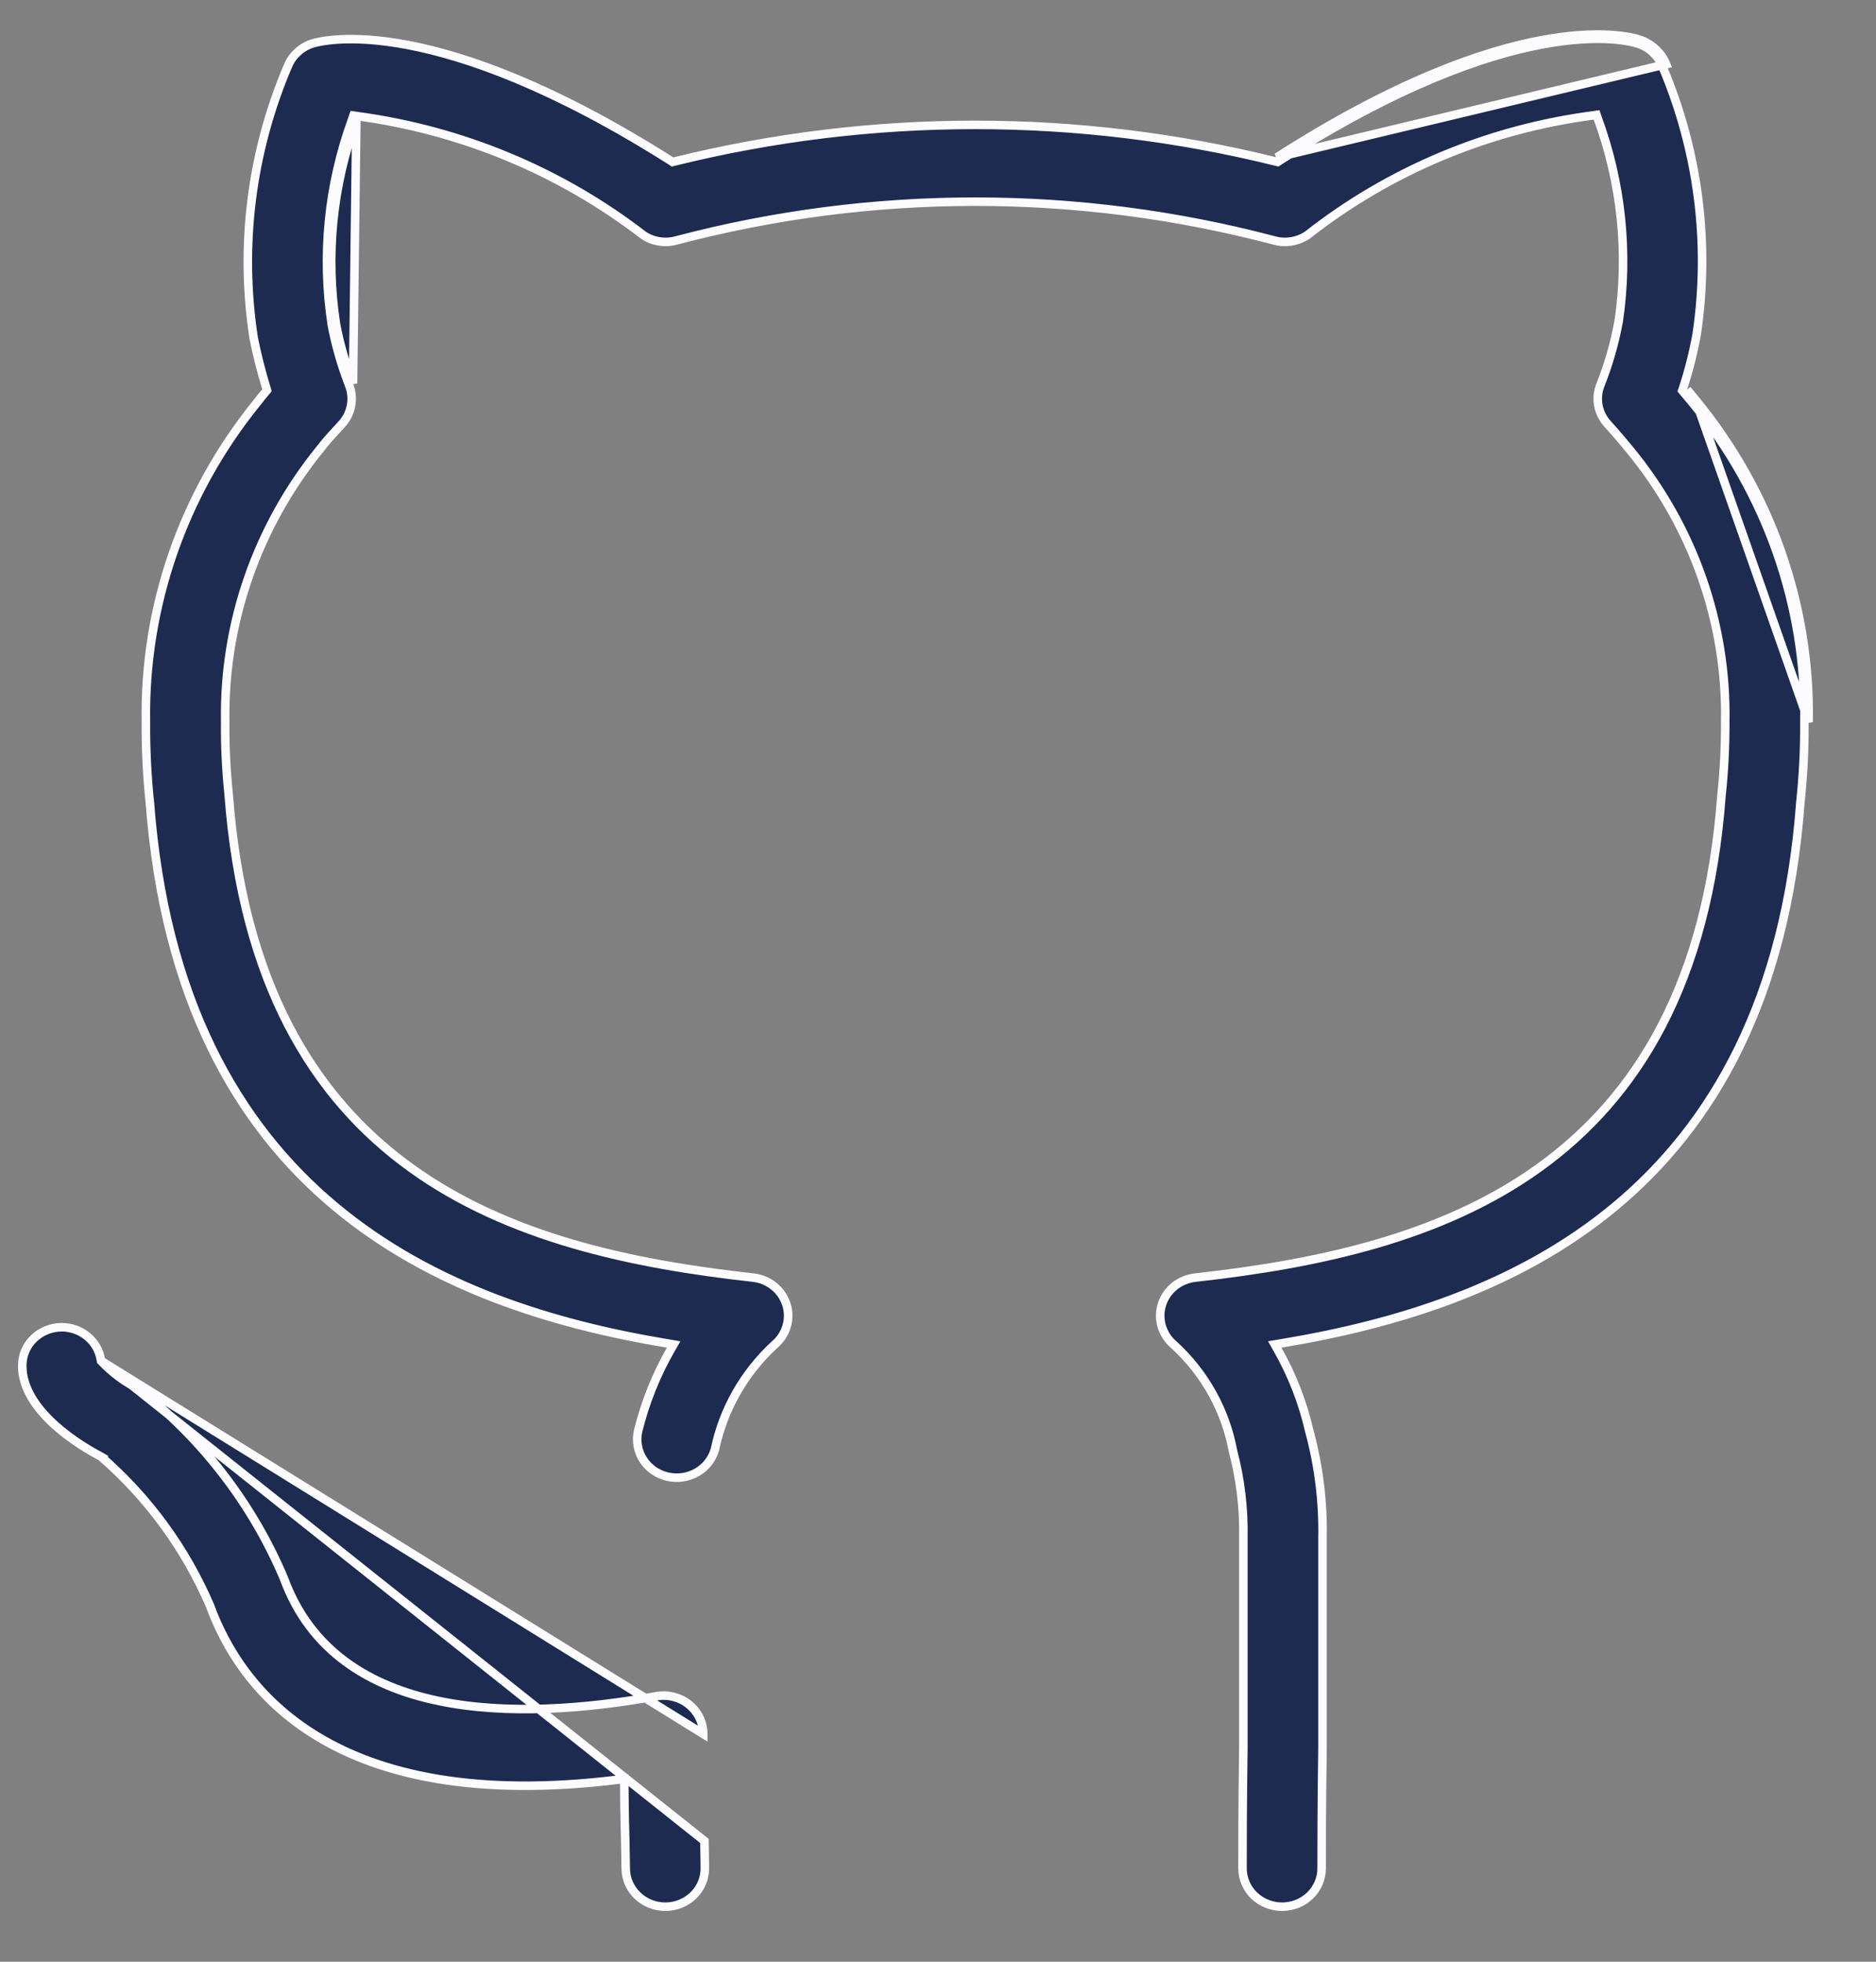 <svg width="22" height="23" viewBox="0 0 22 23" fill="none" xmlns="http://www.w3.org/2000/svg">
<rect x="0" y="0" width="22" height="23" fill="#808080" stroke="none"/>
<path d="M1.185 15.955L1.182 15.94C1.165 15.835 1.11 15.739 1.026 15.67C0.943 15.6 0.837 15.562 0.727 15.561C0.727 15.561 0.727 15.561 0.727 15.561L0.725 15.561C0.601 15.561 0.483 15.609 0.396 15.693C0.309 15.777 0.261 15.892 0.261 16.01L0.261 16.011C0.259 16.274 0.428 16.511 0.635 16.7C0.841 16.888 1.074 17.02 1.182 17.076L1.192 17.082L1.191 17.083C1.742 17.563 2.175 18.158 2.461 18.822L2.462 18.824L2.462 18.824C2.638 19.307 2.995 19.92 3.726 20.361C4.457 20.802 5.569 21.075 7.264 20.864L7.32 20.857L7.321 20.913C7.324 21.278 7.329 21.465 7.333 21.609L7.333 21.61L7.338 21.904L7.338 21.905C7.338 22.024 7.387 22.138 7.474 22.223C7.56 22.307 7.679 22.355 7.802 22.355C7.926 22.355 8.044 22.307 8.131 22.223C8.218 22.138 8.266 22.024 8.266 21.905C8.266 21.905 8.266 21.905 8.266 21.905L8.261 21.584C8.261 21.584 8.261 21.584 8.261 21.584L1.185 15.955ZM1.185 15.955L1.195 15.966C1.318 16.095 1.463 16.203 1.624 16.284C2.377 16.874 2.964 17.639 3.331 18.509C3.64 19.352 4.327 19.771 5.136 19.941C5.944 20.111 6.879 20.035 7.699 19.887C7.766 19.875 7.835 19.878 7.901 19.895C7.967 19.912 8.028 19.942 8.08 19.985C8.132 20.027 8.174 20.08 8.203 20.14C8.232 20.199 8.247 20.264 8.247 20.33L1.185 15.955ZM19.883 4.687C19.851 4.647 19.818 4.608 19.785 4.568L19.883 4.687ZM19.883 4.687C20.764 5.758 21.233 7.094 21.21 8.466L19.883 4.687ZM19.845 4.719L19.845 4.719C20.718 5.781 21.183 7.106 21.16 8.465L21.16 8.466C21.163 8.781 21.146 9.096 21.113 9.409L21.113 9.411C20.941 11.722 20.083 13.194 18.94 14.145C17.794 15.098 16.357 15.53 15.02 15.751L14.949 15.763L14.984 15.825C15.155 16.127 15.28 16.45 15.356 16.786L15.356 16.786L15.357 16.788C15.466 17.193 15.517 17.611 15.509 18.029V18.03V20.497C15.499 21.174 15.499 21.675 15.499 21.905C15.499 22.024 15.451 22.138 15.364 22.223C15.277 22.307 15.159 22.355 15.035 22.355C14.912 22.355 14.793 22.307 14.706 22.223C14.619 22.138 14.571 22.024 14.571 21.905V21.905C14.571 21.673 14.571 21.166 14.581 20.491V20.491V18.031C14.588 17.687 14.547 17.344 14.459 17.011C14.371 16.534 14.128 16.098 13.766 15.766L13.766 15.766L13.764 15.765C13.697 15.708 13.648 15.632 13.623 15.548C13.599 15.464 13.6 15.376 13.627 15.292C13.653 15.209 13.705 15.135 13.774 15.079C13.844 15.024 13.928 14.989 14.018 14.979L14.018 14.979C15.443 14.821 16.904 14.514 18.049 13.691C19.198 12.866 20.024 11.529 20.188 9.326C20.219 9.041 20.233 8.753 20.232 8.466C20.253 7.311 19.86 6.185 19.12 5.282L19.12 5.282C19.04 5.185 18.949 5.076 18.858 4.977L18.858 4.977C18.8 4.915 18.761 4.839 18.745 4.758C18.729 4.676 18.737 4.592 18.768 4.514C18.864 4.272 18.936 4.022 18.982 3.767L18.983 3.766C19.1 2.964 19.016 2.147 18.736 1.385L18.723 1.347L18.683 1.353C17.453 1.514 16.292 2.001 15.327 2.76C15.271 2.796 15.208 2.82 15.142 2.83C15.076 2.841 15.007 2.837 14.942 2.819L14.942 2.819C12.646 2.213 10.227 2.213 7.931 2.819L7.931 2.819C7.866 2.837 7.798 2.841 7.731 2.83C7.665 2.82 7.603 2.796 7.547 2.759C6.575 2.009 5.414 1.526 4.185 1.361L4.145 1.355L4.132 1.393C3.849 2.166 3.766 2.996 3.891 3.808L3.891 3.808L3.891 3.81C3.937 4.05 4.004 4.285 4.093 4.513L4.093 4.514C4.124 4.591 4.132 4.676 4.116 4.758C4.101 4.839 4.062 4.915 4.004 4.977L4.004 4.977C3.999 4.983 3.994 4.988 3.99 4.993C3.909 5.08 3.827 5.168 3.752 5.266C3.014 6.176 2.621 7.307 2.641 8.466C2.638 8.747 2.652 9.028 2.681 9.308C2.847 11.52 3.67 12.863 4.815 13.69C5.957 14.515 7.412 14.822 8.831 14.979L8.831 14.979C8.921 14.989 9.006 15.024 9.075 15.08C9.145 15.135 9.195 15.21 9.222 15.293C9.249 15.376 9.25 15.465 9.225 15.549C9.201 15.632 9.152 15.708 9.084 15.765L9.084 15.765L9.082 15.767C8.726 16.095 8.482 16.524 8.384 16.994C8.352 17.106 8.277 17.203 8.173 17.262C8.068 17.323 7.943 17.34 7.825 17.312C7.707 17.284 7.605 17.212 7.542 17.113C7.478 17.013 7.457 16.893 7.483 16.779C7.565 16.445 7.693 16.125 7.864 15.825L7.9 15.763L7.829 15.751C6.497 15.53 5.066 15.097 3.925 14.142C2.785 13.189 1.929 11.711 1.756 9.391L1.756 9.391L1.755 9.39C1.724 9.082 1.709 8.774 1.711 8.466L1.711 8.465C1.689 7.109 2.148 5.788 3.011 4.723L3.011 4.723L3.012 4.722C3.045 4.679 3.079 4.637 3.114 4.596L3.131 4.575L3.123 4.549C3.064 4.355 3.014 4.16 2.975 3.963C2.808 2.883 2.947 1.78 3.377 0.772L3.378 0.771C3.403 0.709 3.443 0.653 3.494 0.608C3.544 0.562 3.605 0.528 3.67 0.508C3.803 0.47 5.109 0.139 7.869 1.887L7.887 1.899L7.908 1.894C10.223 1.321 12.648 1.321 14.962 1.894L14.983 1.899L15.001 1.887C17.766 0.116 19.079 0.469 19.206 0.511L19.206 0.511C19.271 0.531 19.33 0.565 19.379 0.611C19.429 0.656 19.468 0.711 19.492 0.772L19.493 0.773C19.916 1.766 20.055 2.851 19.898 3.915C19.859 4.131 19.805 4.345 19.737 4.553L19.728 4.579L19.746 4.601C19.779 4.64 19.812 4.679 19.845 4.719ZM19.539 0.753C19.511 0.685 19.468 0.624 19.413 0.574C19.358 0.524 19.293 0.486 19.221 0.463C19.076 0.416 17.748 0.068 14.974 1.845L19.539 0.753ZM4.14 4.495C4.052 4.27 3.985 4.037 3.94 3.8C3.817 2.997 3.899 2.176 4.179 1.41L4.14 4.495Z" fill="#1D2B51" stroke="#FCFCFF" stroke-width="0.1"/>
</svg>
